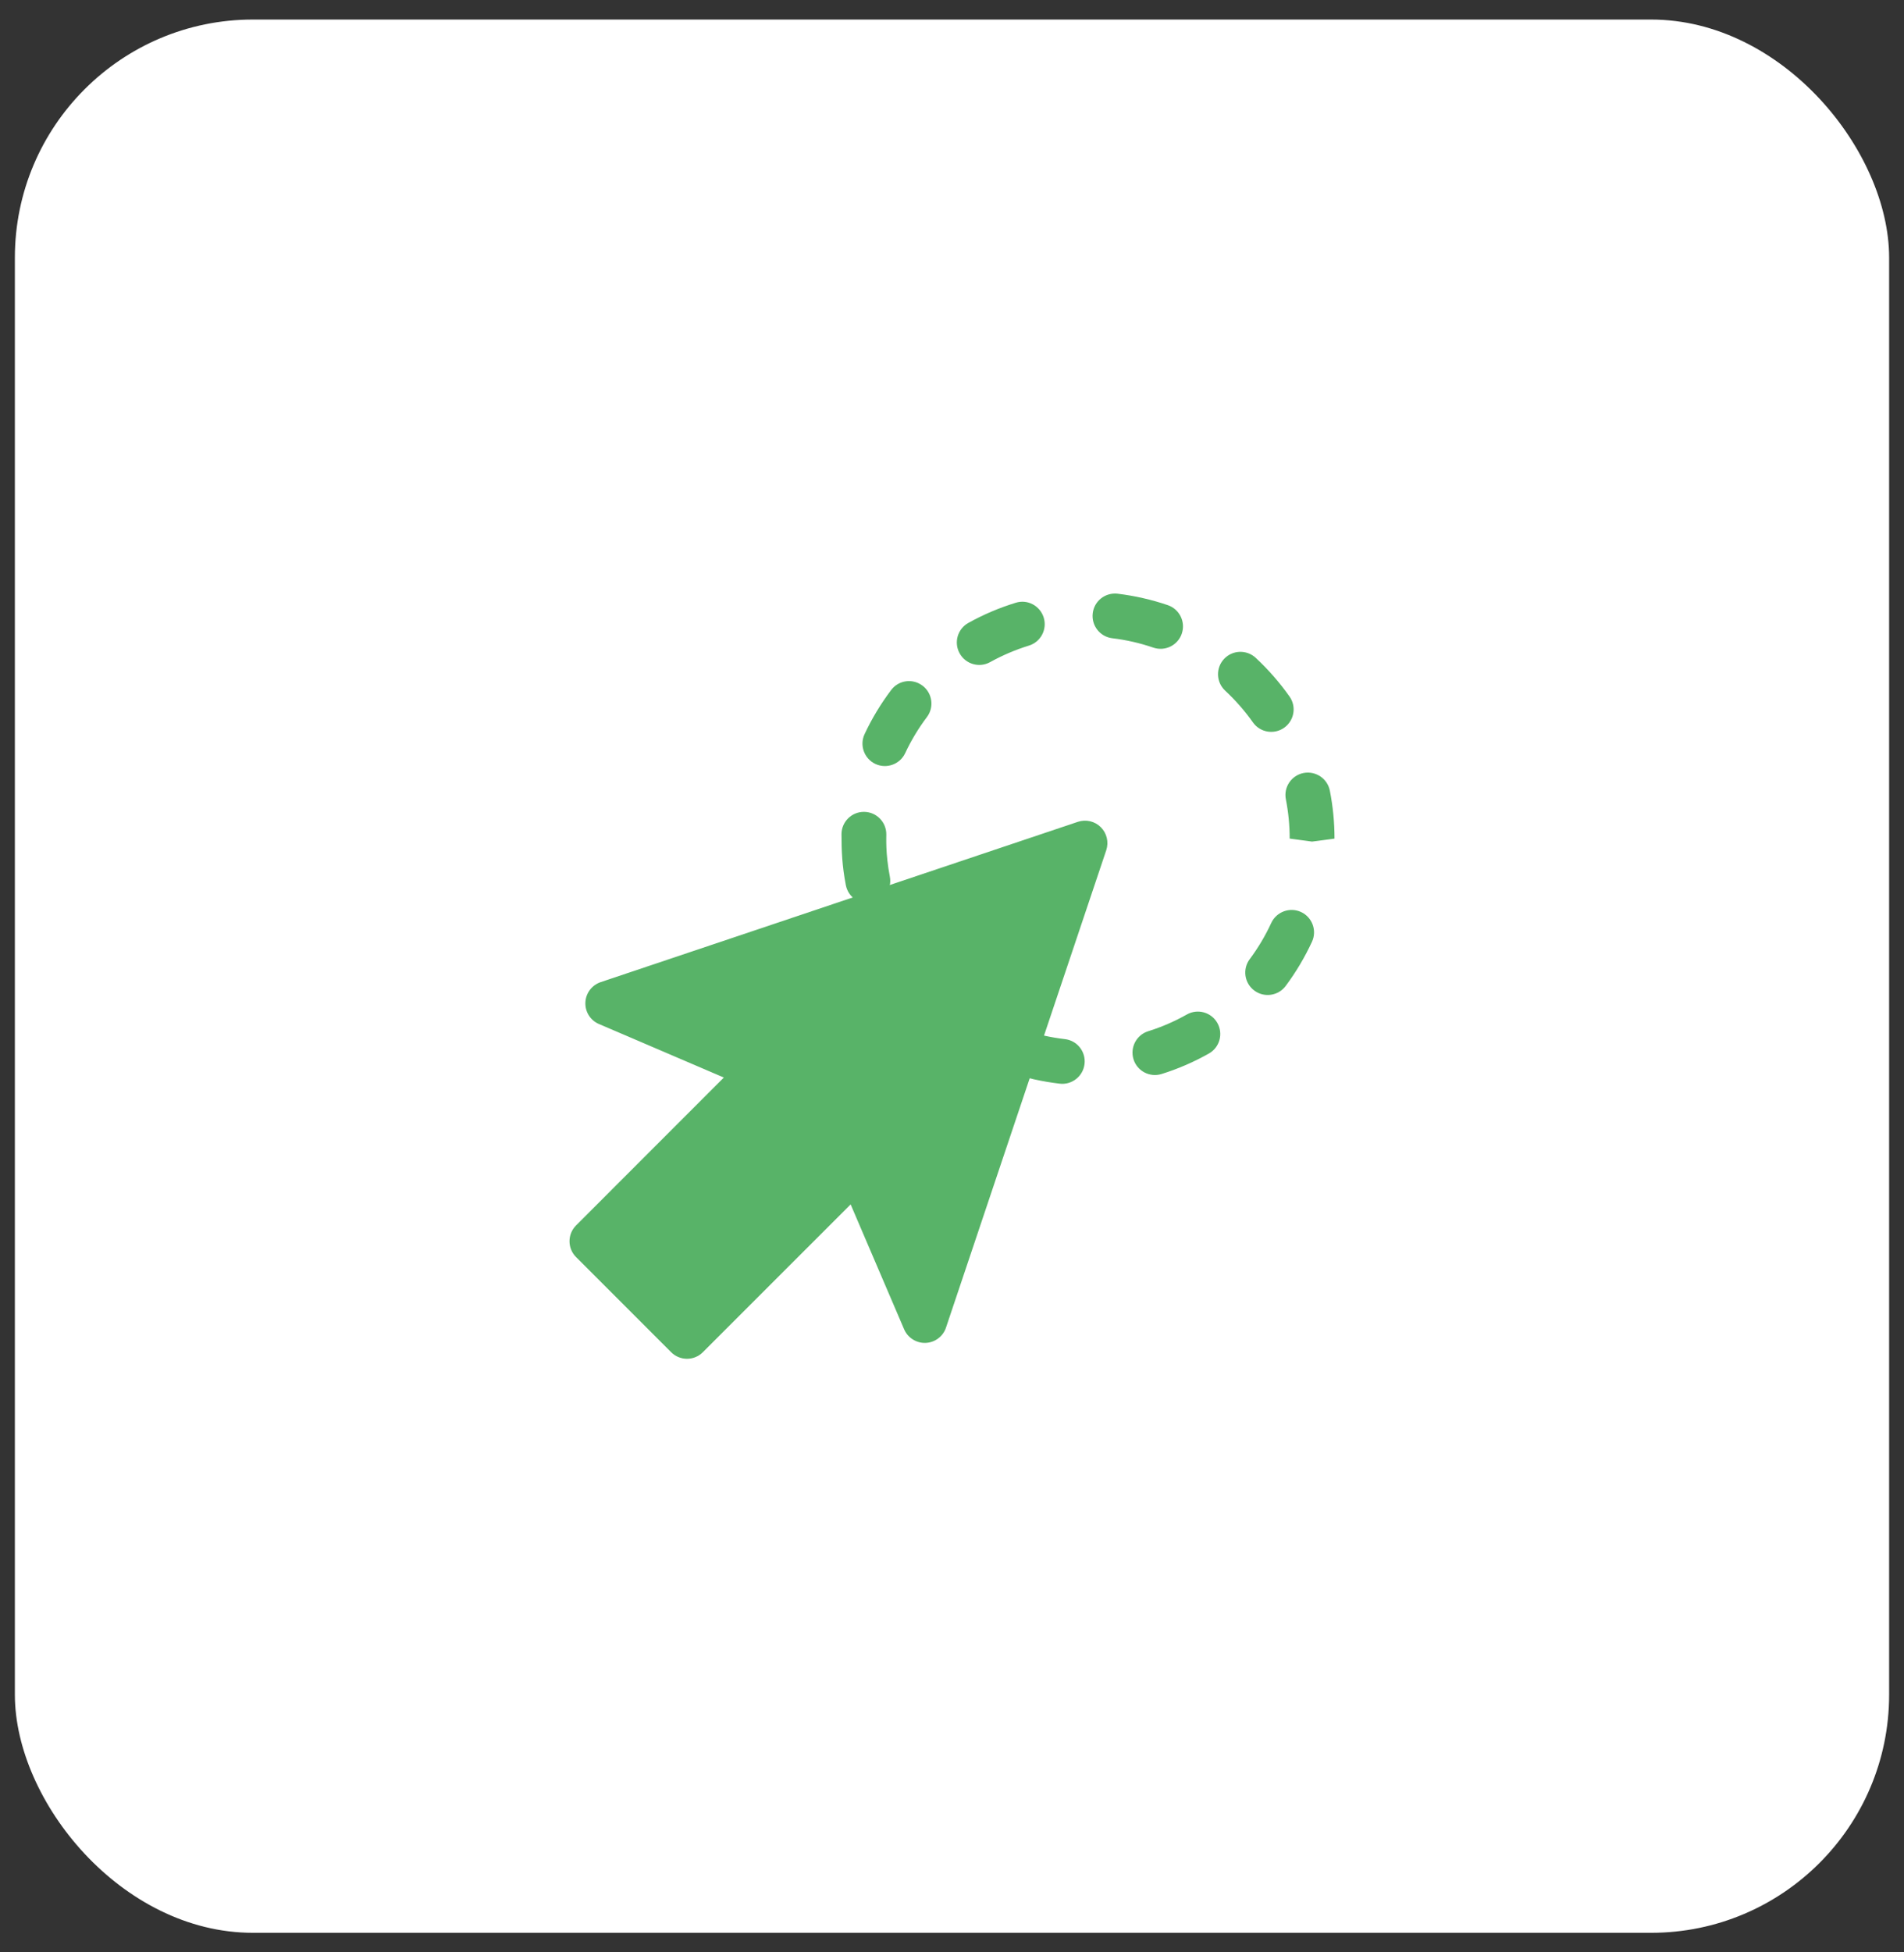 <svg xmlns="http://www.w3.org/2000/svg" width="80" height="82" viewBox="0 0 80 82">
    <rect x="0" y="0" width="80" height="82" fill="#333333" stroke="none"/>
    <g fill="none" fill-rule="evenodd">
        <g fill-rule="nonzero">
            <g>
                <g>
                    <g>
                        <g transform="translate(-253 -2102) translate(0 1936) translate(165 162) translate(83) translate(5.625 4.821)">
                            <rect width="78.75" height="80.357" fill="#FFF" rx="10"/>
                            <g fill="#58B368">
                                <path d="M19.925 1.012c-.153-.497-.68-.782-1.176-.624-.687.21-1.357.494-1.99.846-.455.252-.62.825-.366 1.28.251.454.825.62 1.28.367.518-.287 1.066-.52 1.627-.693.498-.152.777-.679.625-1.176zm.887 17.703c-.59-.069-1.17-.197-1.727-.385-.488-.162-1.026.101-1.193.593-.165.493.1 1.027.594 1.193.681.229 1.391.386 2.111.47.496.061.982-.298 1.043-.829.06-.516-.311-.984-.828-1.042zM14.832 3.87c-.417-.315-1.005-.234-1.318.184-.436.577-.812 1.2-1.116 1.851-.22.471-.017 1.032.454 1.253.47.218 1.032.017 1.253-.455.248-.532.555-1.042.912-1.514.313-.415.23-1.006-.184-1.319zm-1.521 6.256c.007-.52-.407-.948-.927-.956h-.015c-.514 0-.933.412-.941.927 0 .721.026 1.336.182 2.15.096.502.578.845 1.102.748.51-.098.845-.59.748-1.102-.192-.994-.145-1.675-.149-1.767zm16.788-1.482c.106.54.16 1.095.16 1.649l.941.126.943-.126c0-.676-.066-1.353-.196-2.013-.102-.512-.598-.84-1.106-.742-.51.1-.843.595-.742 1.106zm-.073-3.006c.425-.3.527-.887.227-1.312-.415-.587-.893-1.135-1.423-1.627-.38-.35-.974-.332-1.33.05-.354.38-.332.976.048 1.33.434.403.826.851 1.166 1.332.3.425.886.527 1.312.227zm.709 7.738c-.471-.217-1.031-.011-1.25.46-.247.537-.552 1.047-.904 1.52-.312.417-.226 1.007.19 1.318.417.312 1.008.225 1.318-.19.432-.578.804-1.203 1.107-1.858.218-.472.012-1.032-.461-1.25zm-5.01-11.69c.169-.492-.093-1.028-.585-1.197-.68-.232-1.39-.394-2.108-.481-.521-.061-.987.306-1.048.822-.062.517.306.986.822 1.048.588.07 1.168.203 1.723.394.502.169 1.03-.1 1.197-.586zm.213 15.995c-.515.29-1.06.527-1.622.702-.497.155-.773.684-.618 1.18.158.505.695.77 1.179.617.689-.214 1.356-.504 1.986-.859.454-.255.614-.83.358-1.283-.255-.452-.829-.615-1.283-.357z" transform="translate(23.304 24.107)"/>
                                <path d="M22.325 9.816c-.253-.254-.627-.34-.966-.227L1.308 16.322c-.37.125-.626.465-.641.856-.016.39.21.75.57.903l5.247 2.248-6.208 6.21c-.368.367-.368.963 0 1.331l3.995 3.995c.184.184.425.276.666.276.24 0 .481-.092.665-.276l6.21-6.208 2.248 5.247c.154.36.521.584.903.57.39-.016.731-.27.855-.641l6.734-20.051c.113-.339.025-.713-.227-.966z" transform="translate(23.304 24.107)"/>
                            </g>
                        </g>
                    </g>
                </g>
            </g>
        </g>
    </g>
</svg>

